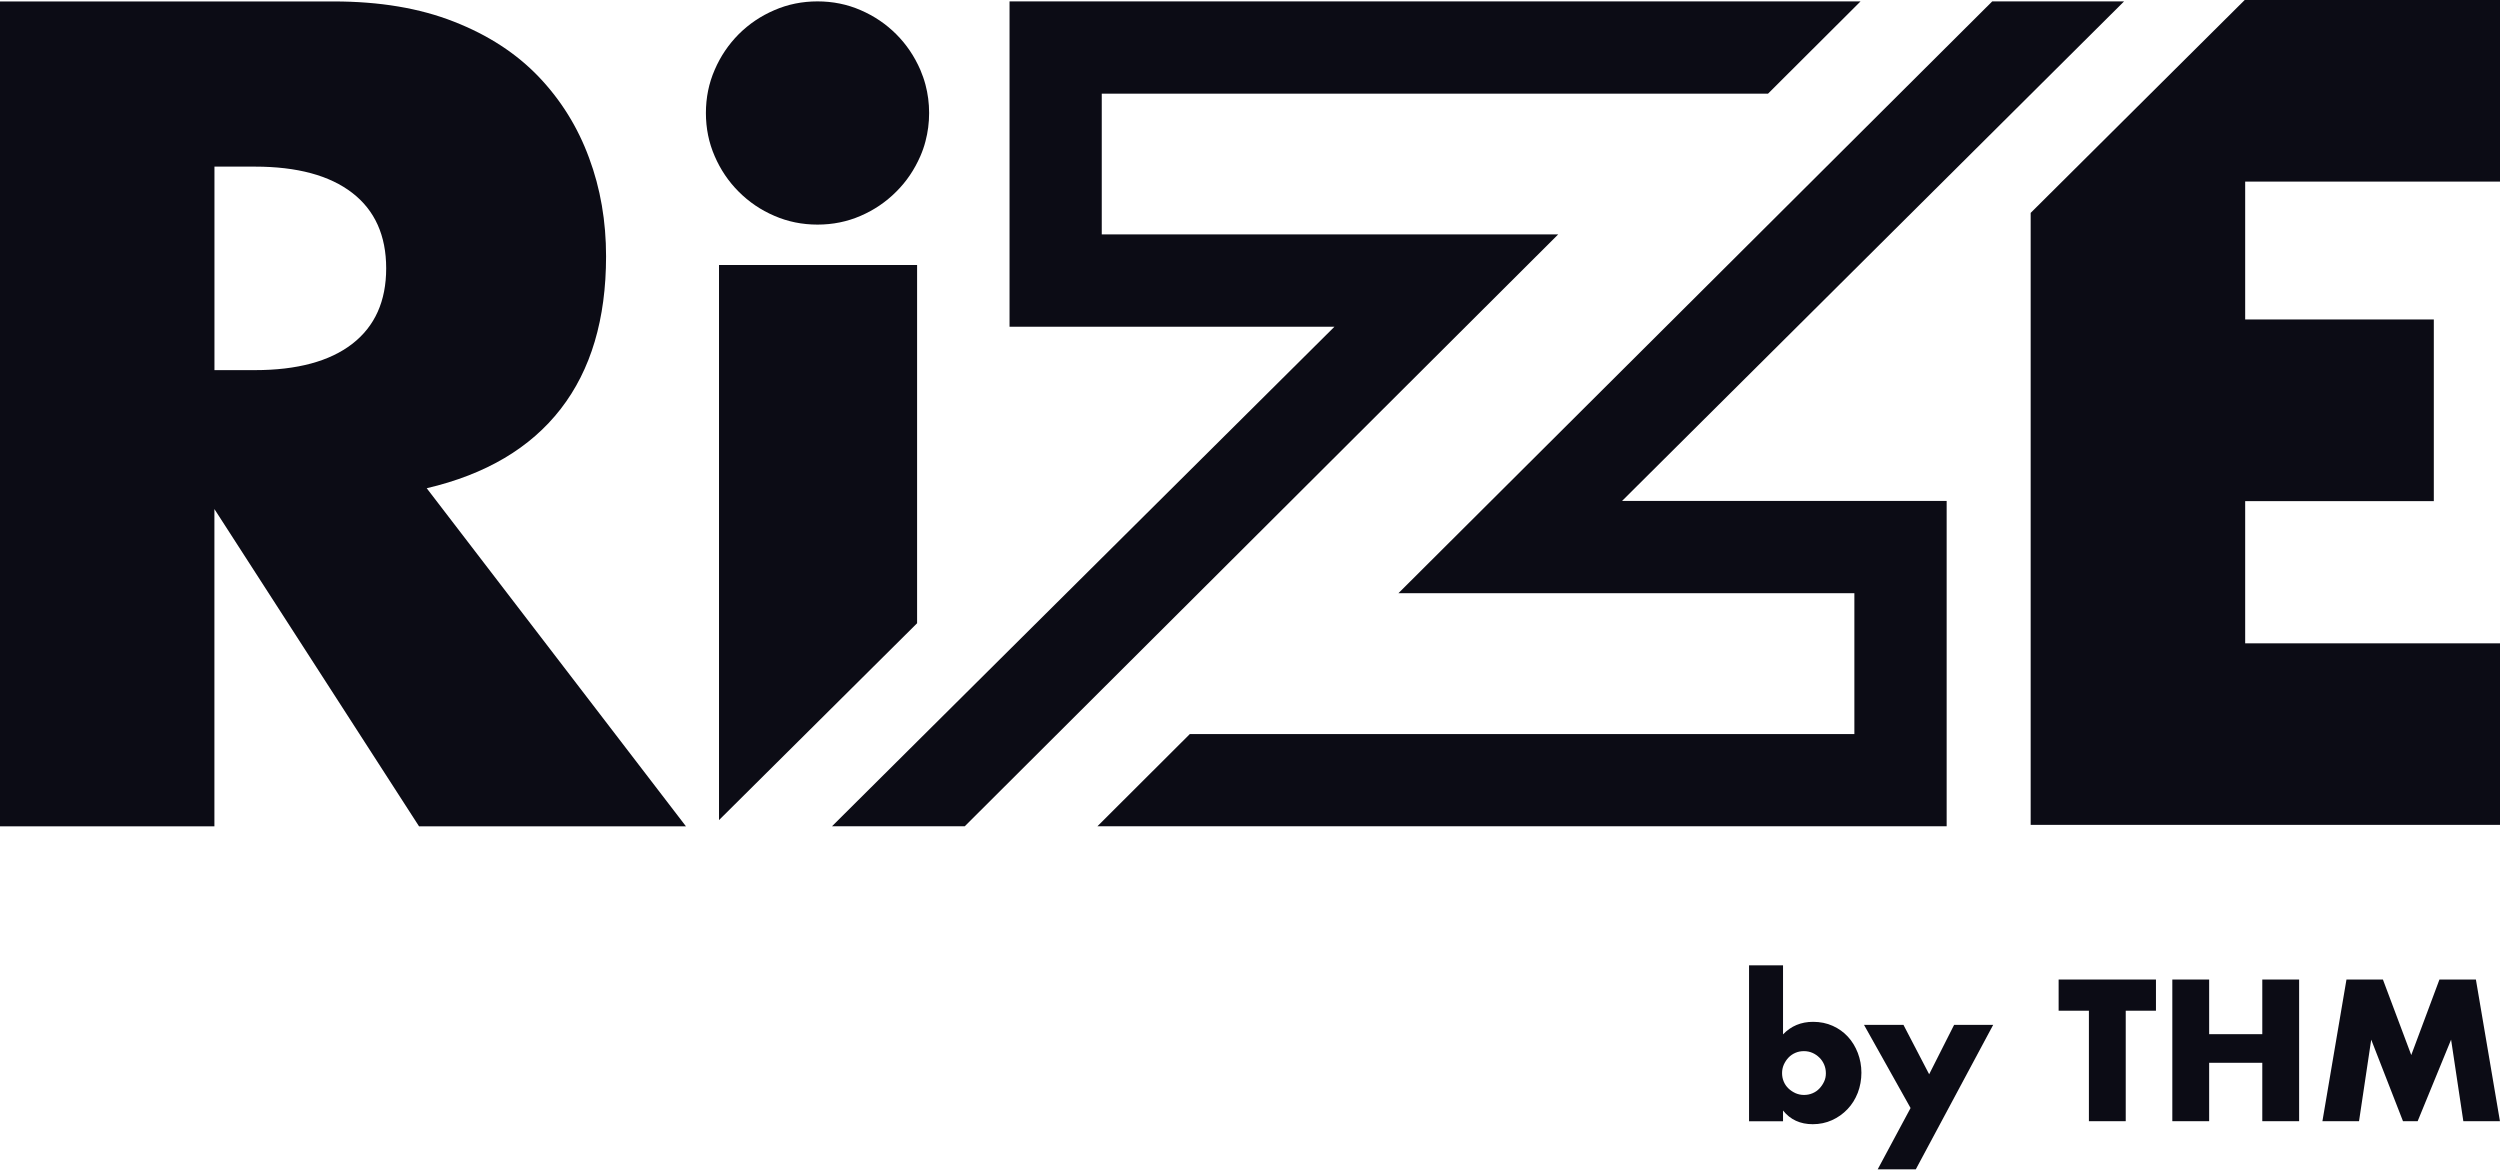 <svg width="270" height="127" viewBox="0 0 270 127" fill="none" xmlns="http://www.w3.org/2000/svg">
<g clip-path="url(#clip0_468_19323)">
<path d="M46.085 52.729C52.457 51.239 57.292 48.381 60.556 44.166C63.826 39.951 65.455 34.455 65.455 27.683C65.455 23.903 64.852 20.349 63.617 17.045C62.4 13.734 60.591 10.824 58.191 8.302C55.779 5.78 52.735 3.791 49.03 2.342C45.32 0.881 40.995 0.156 36.032 0.156H0V89.242H23.156V54.978L45.256 89.242H74.082L46.085 52.729ZM38.044 37.139C35.603 39.023 32.096 39.974 27.527 39.974H23.161V17.995H27.527C32.096 17.995 35.603 18.946 38.044 20.831C40.485 22.715 41.708 25.44 41.708 28.982C41.708 32.524 40.49 35.243 38.044 37.139Z" fill="#0C0C15"/>
<path d="M77.653 28.623V88.57L99.046 67.31V28.623H77.653Z" fill="#0C0C15"/>
<path d="M100.345 12.204C100.345 13.265 100.211 14.279 99.951 15.259C99.811 15.816 99.62 16.349 99.394 16.871C98.756 18.326 97.904 19.601 96.791 20.703C95.689 21.81 94.408 22.68 92.959 23.306C91.498 23.944 89.944 24.257 88.291 24.257C86.639 24.257 85.085 23.944 83.624 23.306C82.163 22.68 80.894 21.816 79.781 20.703C78.679 19.601 77.815 18.32 77.189 16.871C76.551 15.41 76.238 13.856 76.238 12.204C76.238 10.551 76.551 8.998 77.189 7.537C77.815 6.081 78.679 4.806 79.781 3.693C80.888 2.591 82.163 1.727 83.624 1.101C85.085 0.463 86.639 0.15 88.291 0.15C89.944 0.15 91.498 0.463 92.959 1.101C94.408 1.727 95.689 2.591 96.791 3.693C97.898 4.8 98.756 6.081 99.394 7.537C99.614 8.058 99.805 8.597 99.951 9.148C100.211 10.128 100.345 11.143 100.345 12.204Z" fill="#0C0C15"/>
<path d="M270 19.619V0H242.427L219.312 22.993V89.086H270V69.478H242.479V54.121H262.852V34.502H242.479V19.613H270V19.619Z" fill="#0C0C15"/>
<path d="M175.18 54.103H210.239V89.236H118.521L128.504 79.276H200.272V64.063H151.033L215.161 0.15H229.4L175.18 54.103Z" fill="#0C0C15"/>
<path d="M118.99 10.117V25.318H168.282L104.195 89.236H89.857L99.041 80.099L144.117 35.29H109.03V0.15H200.939L190.944 10.117H118.99Z" fill="#0C0C15"/>
<path d="M192.567 104.247V111.714C193.431 110.81 194.515 110.358 195.814 110.358C196.585 110.358 197.292 110.503 197.936 110.793C198.579 111.082 199.124 111.477 199.577 111.969C200.029 112.462 200.382 113.042 200.643 113.715C200.898 114.387 201.032 115.1 201.032 115.854C201.032 116.608 200.898 117.35 200.638 118.028C200.371 118.706 200.006 119.292 199.53 119.79C199.055 120.289 198.498 120.689 197.855 120.979C197.211 121.269 196.521 121.414 195.773 121.414C194.423 121.414 193.35 120.921 192.567 119.935V121.095H188.897V104.253H192.567V104.247ZM197.194 115.912C197.194 115.587 197.136 115.28 197.014 114.99C196.892 114.7 196.724 114.445 196.504 114.231C196.289 114.016 196.04 113.842 195.756 113.715C195.472 113.587 195.159 113.523 194.823 113.523C194.486 113.523 194.196 113.581 193.907 113.703C193.622 113.825 193.373 113.993 193.164 114.213C192.956 114.428 192.788 114.683 192.654 114.973C192.527 115.263 192.463 115.57 192.463 115.894C192.463 116.219 192.521 116.521 192.643 116.81C192.764 117.1 192.933 117.344 193.153 117.553C193.367 117.761 193.623 117.929 193.912 118.063C194.202 118.19 194.51 118.254 194.834 118.254C195.159 118.254 195.46 118.196 195.75 118.074C196.04 117.953 196.284 117.784 196.492 117.564C196.701 117.344 196.869 117.1 197.002 116.816C197.136 116.532 197.194 116.237 197.194 115.923V115.912Z" fill="#0C0C15"/>
<path d="M206.343 119.669L201.311 110.683H205.572L208.349 116.022L211.045 110.683H215.265L206.905 126.29H202.789L206.337 119.675L206.343 119.669Z" fill="#0C0C15"/>
<path d="M229.579 109.157V121.089H225.602V109.157H222.332V105.789H232.843V109.157H229.573H229.579Z" fill="#0C0C15"/>
<path d="M238.588 111.691H244.328V105.789H248.305V121.089H244.328V114.781H238.588V121.089H234.611V105.789H238.588V111.691Z" fill="#0C0C15"/>
<path d="M250.821 121.089L253.419 105.789H257.355L260.416 113.946L263.46 105.789H267.397L269.994 121.089H266.04L264.718 112.282L261.106 121.089H259.523L256.091 112.282L254.775 121.089H250.821Z" fill="#0C0C15"/>
</g>
<defs>
<clipPath id="clip0_468_19323">
<rect width="270" height="126.283" fill="white"/>
</clipPath>
</defs>
</svg>
